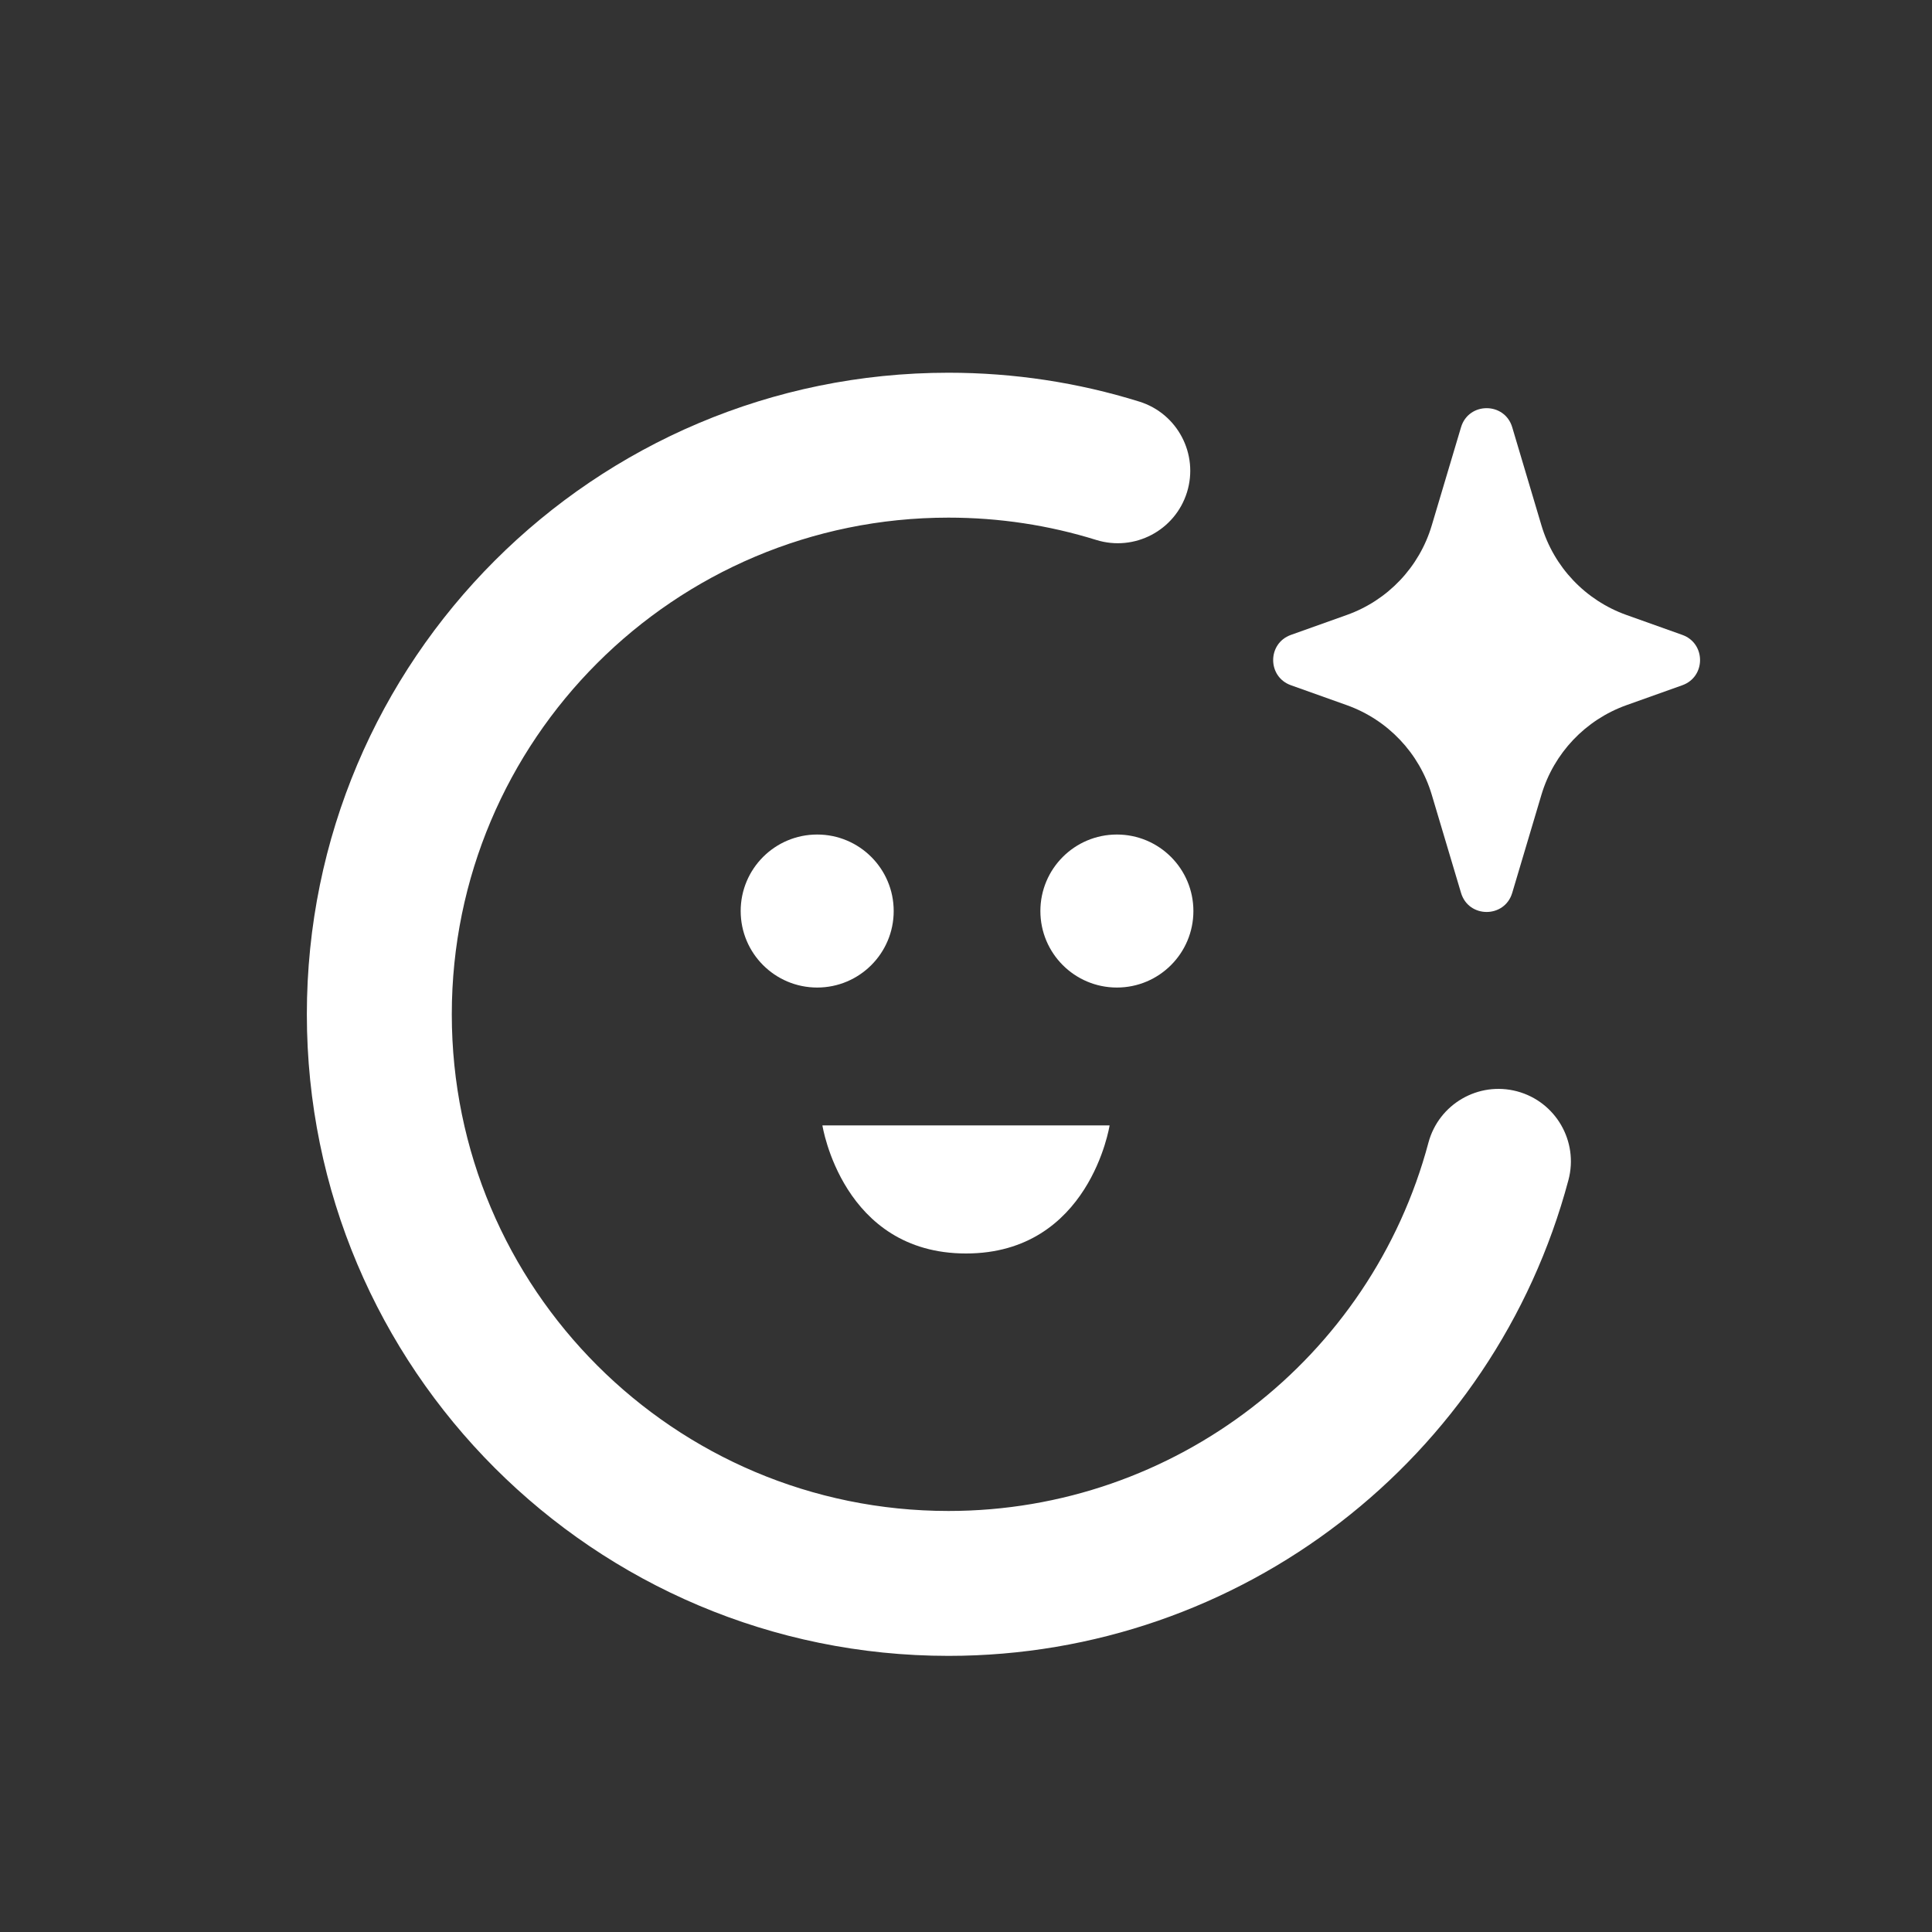<svg xmlns="http://www.w3.org/2000/svg" width="40" height="40" fill="none" viewBox="0 0 40 40">
    <rect x="0" y="0" width="40" height="40" fill="#333333" stroke="none"/>
    <path fill="#fff" fill-rule="evenodd" d="M17.027 23.3h5.946s-.412 2.652-2.973 2.652-2.973-2.652-2.973-2.652z" clip-rule="evenodd"/>
    <circle cx="16.919" cy="18.862" r="1.584" fill="#fff"/>
    <circle cx="23.124" cy="18.862" r="1.584" fill="#fff"/>
    <path fill="#fff" d="M19.637 7.717c1.355 0 2.684.203 3.952.598.79.246 1.232 1.087.986 1.878-.247.791-1.088 1.232-1.879.986-.979-.305-2.007-.462-3.059-.462-5.68 0-10.283 4.603-10.283 10.283s4.604 10.283 10.284 10.283c4.686 0 8.746-3.163 9.936-7.625.214-.8 1.036-1.276 1.836-1.063.8.214 1.276 1.036 1.063 1.836-1.538 5.768-6.782 9.852-12.835 9.852C12.3 34.283 6.353 28.336 6.353 21c0-7.337 5.947-13.283 13.284-13.283z"/>
    <path fill="#fff" fill-rule="evenodd" d="M33.673 14.6l1.158-.413c.489-.175.489-.867 0-1.042l-1.158-.413c-.848-.303-1.502-.991-1.759-1.854l-.605-2.032c-.157-.527-.903-.527-1.06 0l-.606 2.032c-.257.863-.91 1.551-1.758 1.854l-1.158.413c-.49.175-.49.867 0 1.042l1.158.413c.848.303 1.501.992 1.758 1.854l.606 2.032c.157.527.903.527 1.06 0l.605-2.032c.258-.863.911-1.55 1.759-1.854z" clip-rule="evenodd"/>
</svg>
